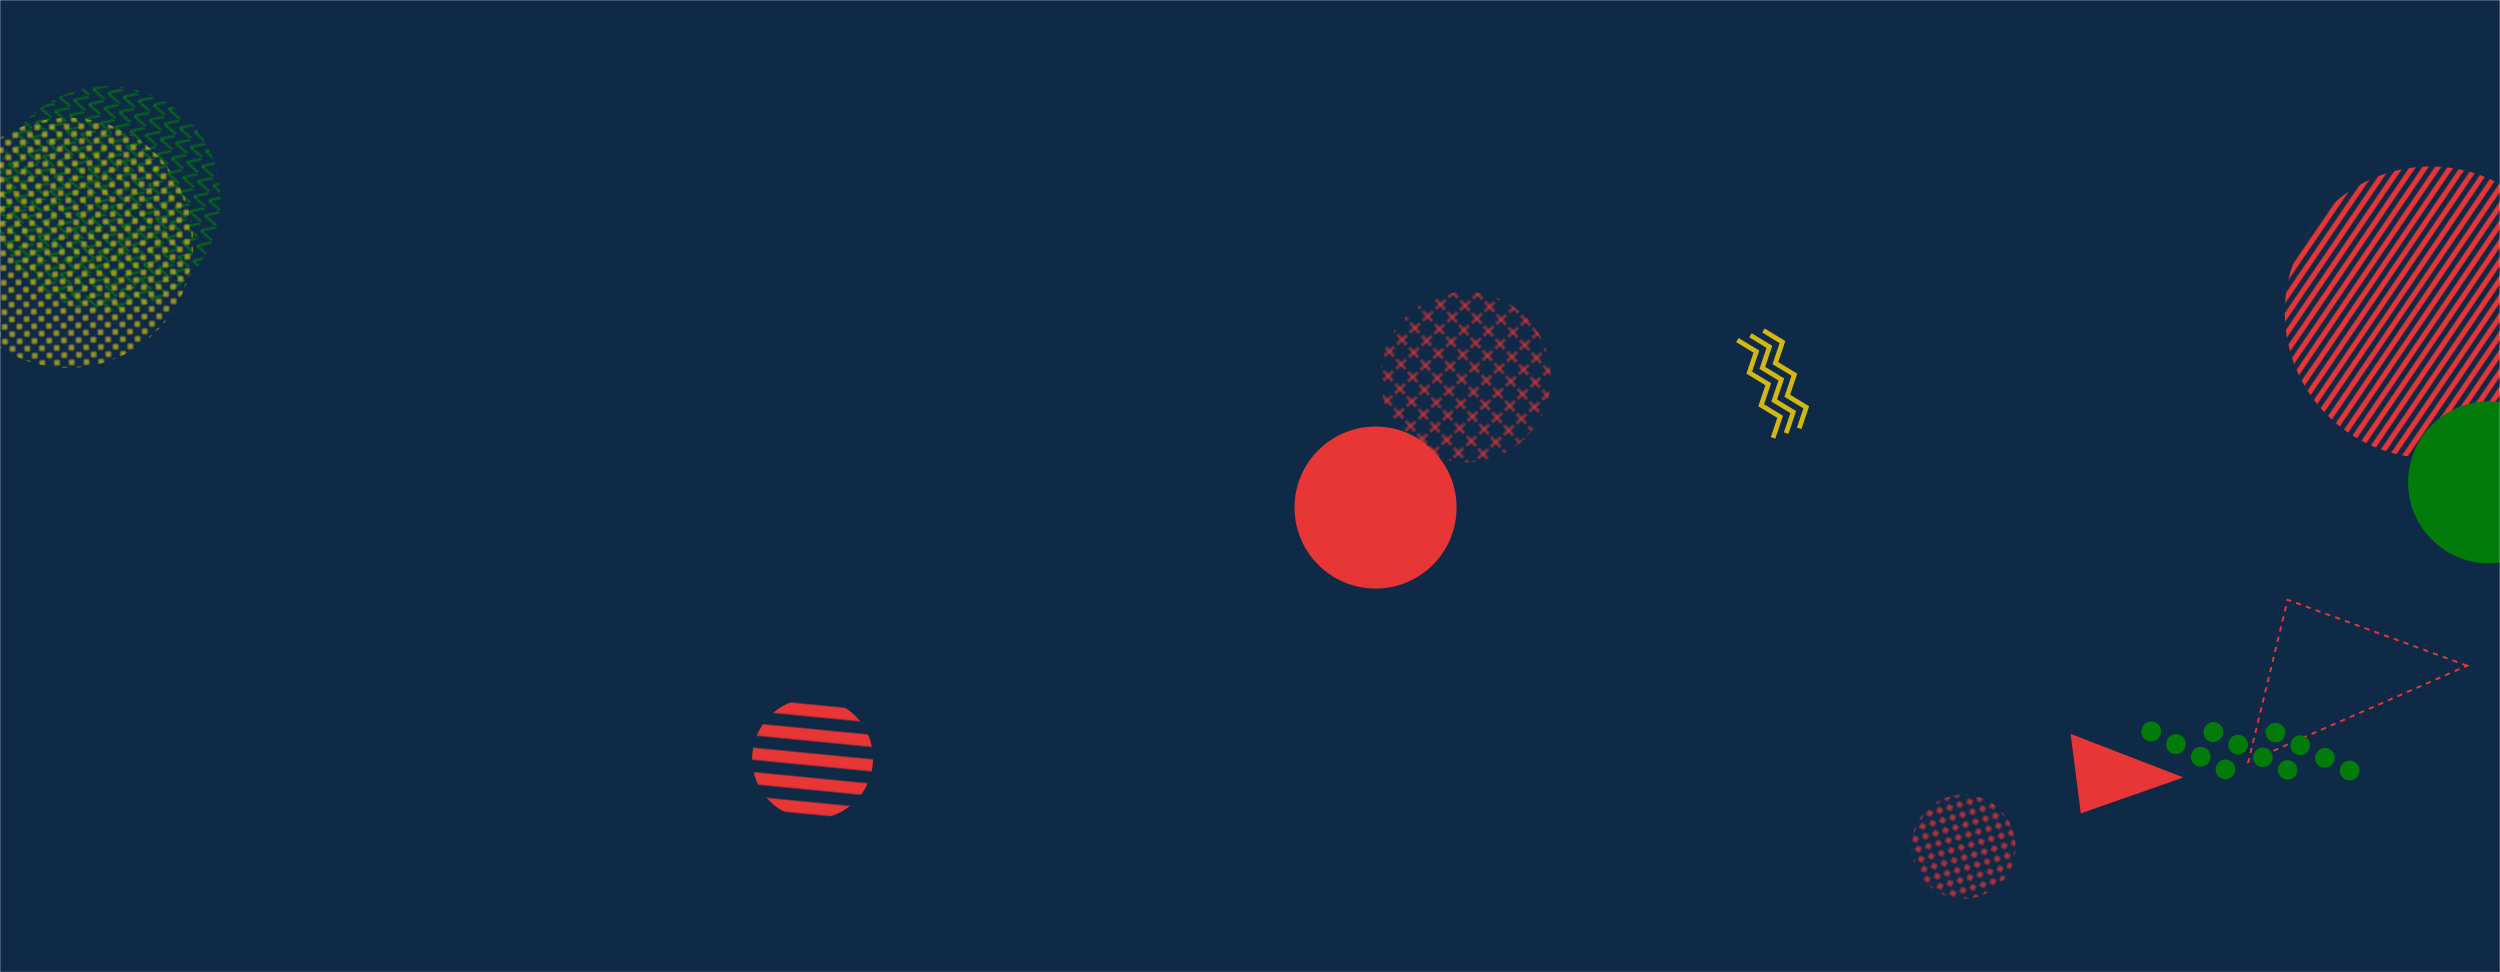 <svg xmlns="http://www.w3.org/2000/svg" 
version="1.1" xmlns:xlink="http://www.w3.org/1999/xlink"
 xmlns:svgjs="http://svgjs.dev/svgjs" width="1440" height="560" preserveAspectRatio="none" viewBox="0 0 1440 560"><g mask="url(&quot;#SvgjsMask1000&quot;)" fill="none"><rect width="1440" height="560" x="0" y="0" fill="#0e2a47"></rect><path d="M1421.08 383.43 L1317.66 345.48L1295.022 438.803z" stroke="#e73635" stroke-width="1.12" stroke-dasharray="3, 3"></path><rect width="336" height="336" clip-path="url(&quot;#SvgjsClipPath1001&quot;)" x="1232.01" y="11.88" fill="url(&quot;#SvgjsPattern1002&quot;)" transform="rotate(124.32, 1400.01, 179.88)"></rect><rect width="120" height="120" clip-path="url(&quot;#SvgjsClipPath1003&quot;)" x="1070.93" y="427.72" fill="url(&quot;#SvgjsPattern1004&quot;)" transform="rotate(73.8, 1130.93, 487.72)"></rect><path d="M1198.55 468.5 L1257.68 447.81L1192.68 422.72z" fill="#e73635"></path><circle r="46.667" cx="792.32" cy="292.35" fill="#e73635"></circle><rect width="139.2" height="139.2" clip-path="url(&quot;#SvgjsClipPath1005&quot;)" x="398.45" y="367.35" fill="url(&quot;#SvgjsPattern1006&quot;)" transform="rotate(5.57, 468.05, 436.95)"></rect><rect width="259.84" height="259.84" clip-path="url(&quot;#SvgjsClipPath1007&quot;)" x="-67.87" y="-15.41" fill="url(&quot;#SvgjsPattern1008&quot;)" transform="rotate(284.79, 62.05, 114.51)"></rect><rect width="196.4" height="196.4" clip-path="url(&quot;#SvgjsClipPath1009&quot;)" x="746.01" y="119.09" fill="url(&quot;#SvgjsPattern1010&quot;)" transform="rotate(227.53, 844.21, 217.29)"></rect><path d="M1015.76 190.37L1026.7 197.03 1022.62 209.16 1033.56 215.81 1029.47 227.95 1040.41 234.6 1036.32 246.74M1008.25 193.11L1019.19 199.77 1015.1 211.9 1026.04 218.56 1021.95 230.69 1032.9 237.35 1028.81 249.48M1000.73 195.86L1011.67 202.51 1007.58 214.64 1018.53 221.3 1014.44 233.43 1025.38 240.09 1021.29 252.22" stroke="#d3b714" stroke-width="2.74"></path><rect width="288" height="288" clip-path="url(&quot;#SvgjsClipPath1011&quot;)" x="-104.75" y="-4.09" fill="url(&quot;#SvgjsPattern1012&quot;)" transform="rotate(313.77, 39.25, 139.91)"></rect><path d="M1305.69 419.41a5.6 5.6 0 1 0 9.98 5.1 5.6 5.6 0 1 0-9.98-5.1zM1319.94 426.69a5.6 5.6 0 1 0 9.97 5.1 5.6 5.6 0 1 0-9.97-5.1zM1334.19 433.97a5.6 5.6 0 1 0 9.97 5.1 5.6 5.6 0 1 0-9.97-5.1zM1348.44 441.25a5.6 5.6 0 1 0 9.97 5.1 5.6 5.6 0 1 0-9.97-5.1zM1269.92 419.11a5.6 5.6 0 1 0 9.97 5.09 5.6 5.6 0 1 0-9.97-5.09zM1284.17 426.38a5.6 5.6 0 1 0 9.97 5.1 5.6 5.6 0 1 0-9.97-5.1zM1298.41 433.66a5.6 5.6 0 1 0 9.98 5.1 5.6 5.6 0 1 0-9.98-5.1zM1312.66 440.94a5.6 5.6 0 1 0 9.98 5.1 5.6 5.6 0 1 0-9.98-5.1zM1234.14 418.8a5.6 5.6 0 1 0 9.97 5.09 5.6 5.6 0 1 0-9.97-5.09zM1248.39 426.08a5.6 5.6 0 1 0 9.97 5.09 5.6 5.6 0 1 0-9.97-5.09zM1262.64 433.35a5.6 5.6 0 1 0 9.97 5.1 5.6 5.6 0 1 0-9.97-5.1zM1276.89 440.63a5.6 5.6 0 1 0 9.97 5.1 5.6 5.6 0 1 0-9.97-5.1z" fill="#037b0b"></path><circle r="46.667" cx="1433.74" cy="277.81" fill="#037b0b"></circle></g><defs><mask id="SvgjsMask1000"><rect width="1440" height="560" fill="#ffffff"></rect></mask><pattern x="0" y="0" width="336" height="6" patternUnits="userSpaceOnUse" id="SvgjsPattern1002"><rect width="336" height="3" x="0" y="0" fill="#e73635"></rect><rect width="336" height="3" x="0" y="3" fill="rgba(0, 0, 0, 0)"></rect></pattern><clipPath id="SvgjsClipPath1001"><circle r="84" cx="1400.01" cy="179.88"></circle></clipPath><pattern x="0" y="0" width="6" height="6" patternUnits="userSpaceOnUse" id="SvgjsPattern1004"><path d="M3 1L3 5M1 3L5 3" stroke="#e73635" fill="none" stroke-width="1"></path></pattern><clipPath id="SvgjsClipPath1003"><circle r="30" cx="1130.93" cy="487.72"></circle></clipPath><pattern x="0" y="0" width="139.2" height="13.92" patternUnits="userSpaceOnUse" id="SvgjsPattern1006"><rect width="139.2" height="6.96" x="0" y="0" fill="#e73635"></rect><rect width="139.2" height="6.96" x="0" y="6.96" fill="rgba(0, 0, 0, 0)"></rect></pattern><clipPath id="SvgjsClipPath1005"><circle r="34.8" cx="468.05" cy="436.95"></circle></clipPath><pattern x="0" y="0" width="8.12" height="8.12" patternUnits="userSpaceOnUse" id="SvgjsPattern1008"><path d="M0 8.12L4.06 0L8.12 8.12" stroke="#037b0b" fill="none"></path></pattern><clipPath id="SvgjsClipPath1007"><circle r="64.96" cx="62.05" cy="114.51"></circle></clipPath><pattern x="0" y="0" width="9.82" height="9.82" patternUnits="userSpaceOnUse" id="SvgjsPattern1010"><path d="M4.91 1L4.91 8.82M1 4.91L8.82 4.91" stroke="#e73635" fill="none" stroke-width="1"></path></pattern><clipPath id="SvgjsClipPath1009"><circle r="49.1" cx="844.21" cy="217.29"></circle></clipPath><pattern x="0" y="0" width="6" height="6" patternUnits="userSpaceOnUse" id="SvgjsPattern1012"><path d="M3 1L3 5M1 3L5 3" stroke="#d3b714" fill="none" stroke-width="1"></path></pattern><clipPath id="SvgjsClipPath1011"><circle r="72" cx="39.25" cy="139.91"></circle></clipPath></defs></svg>